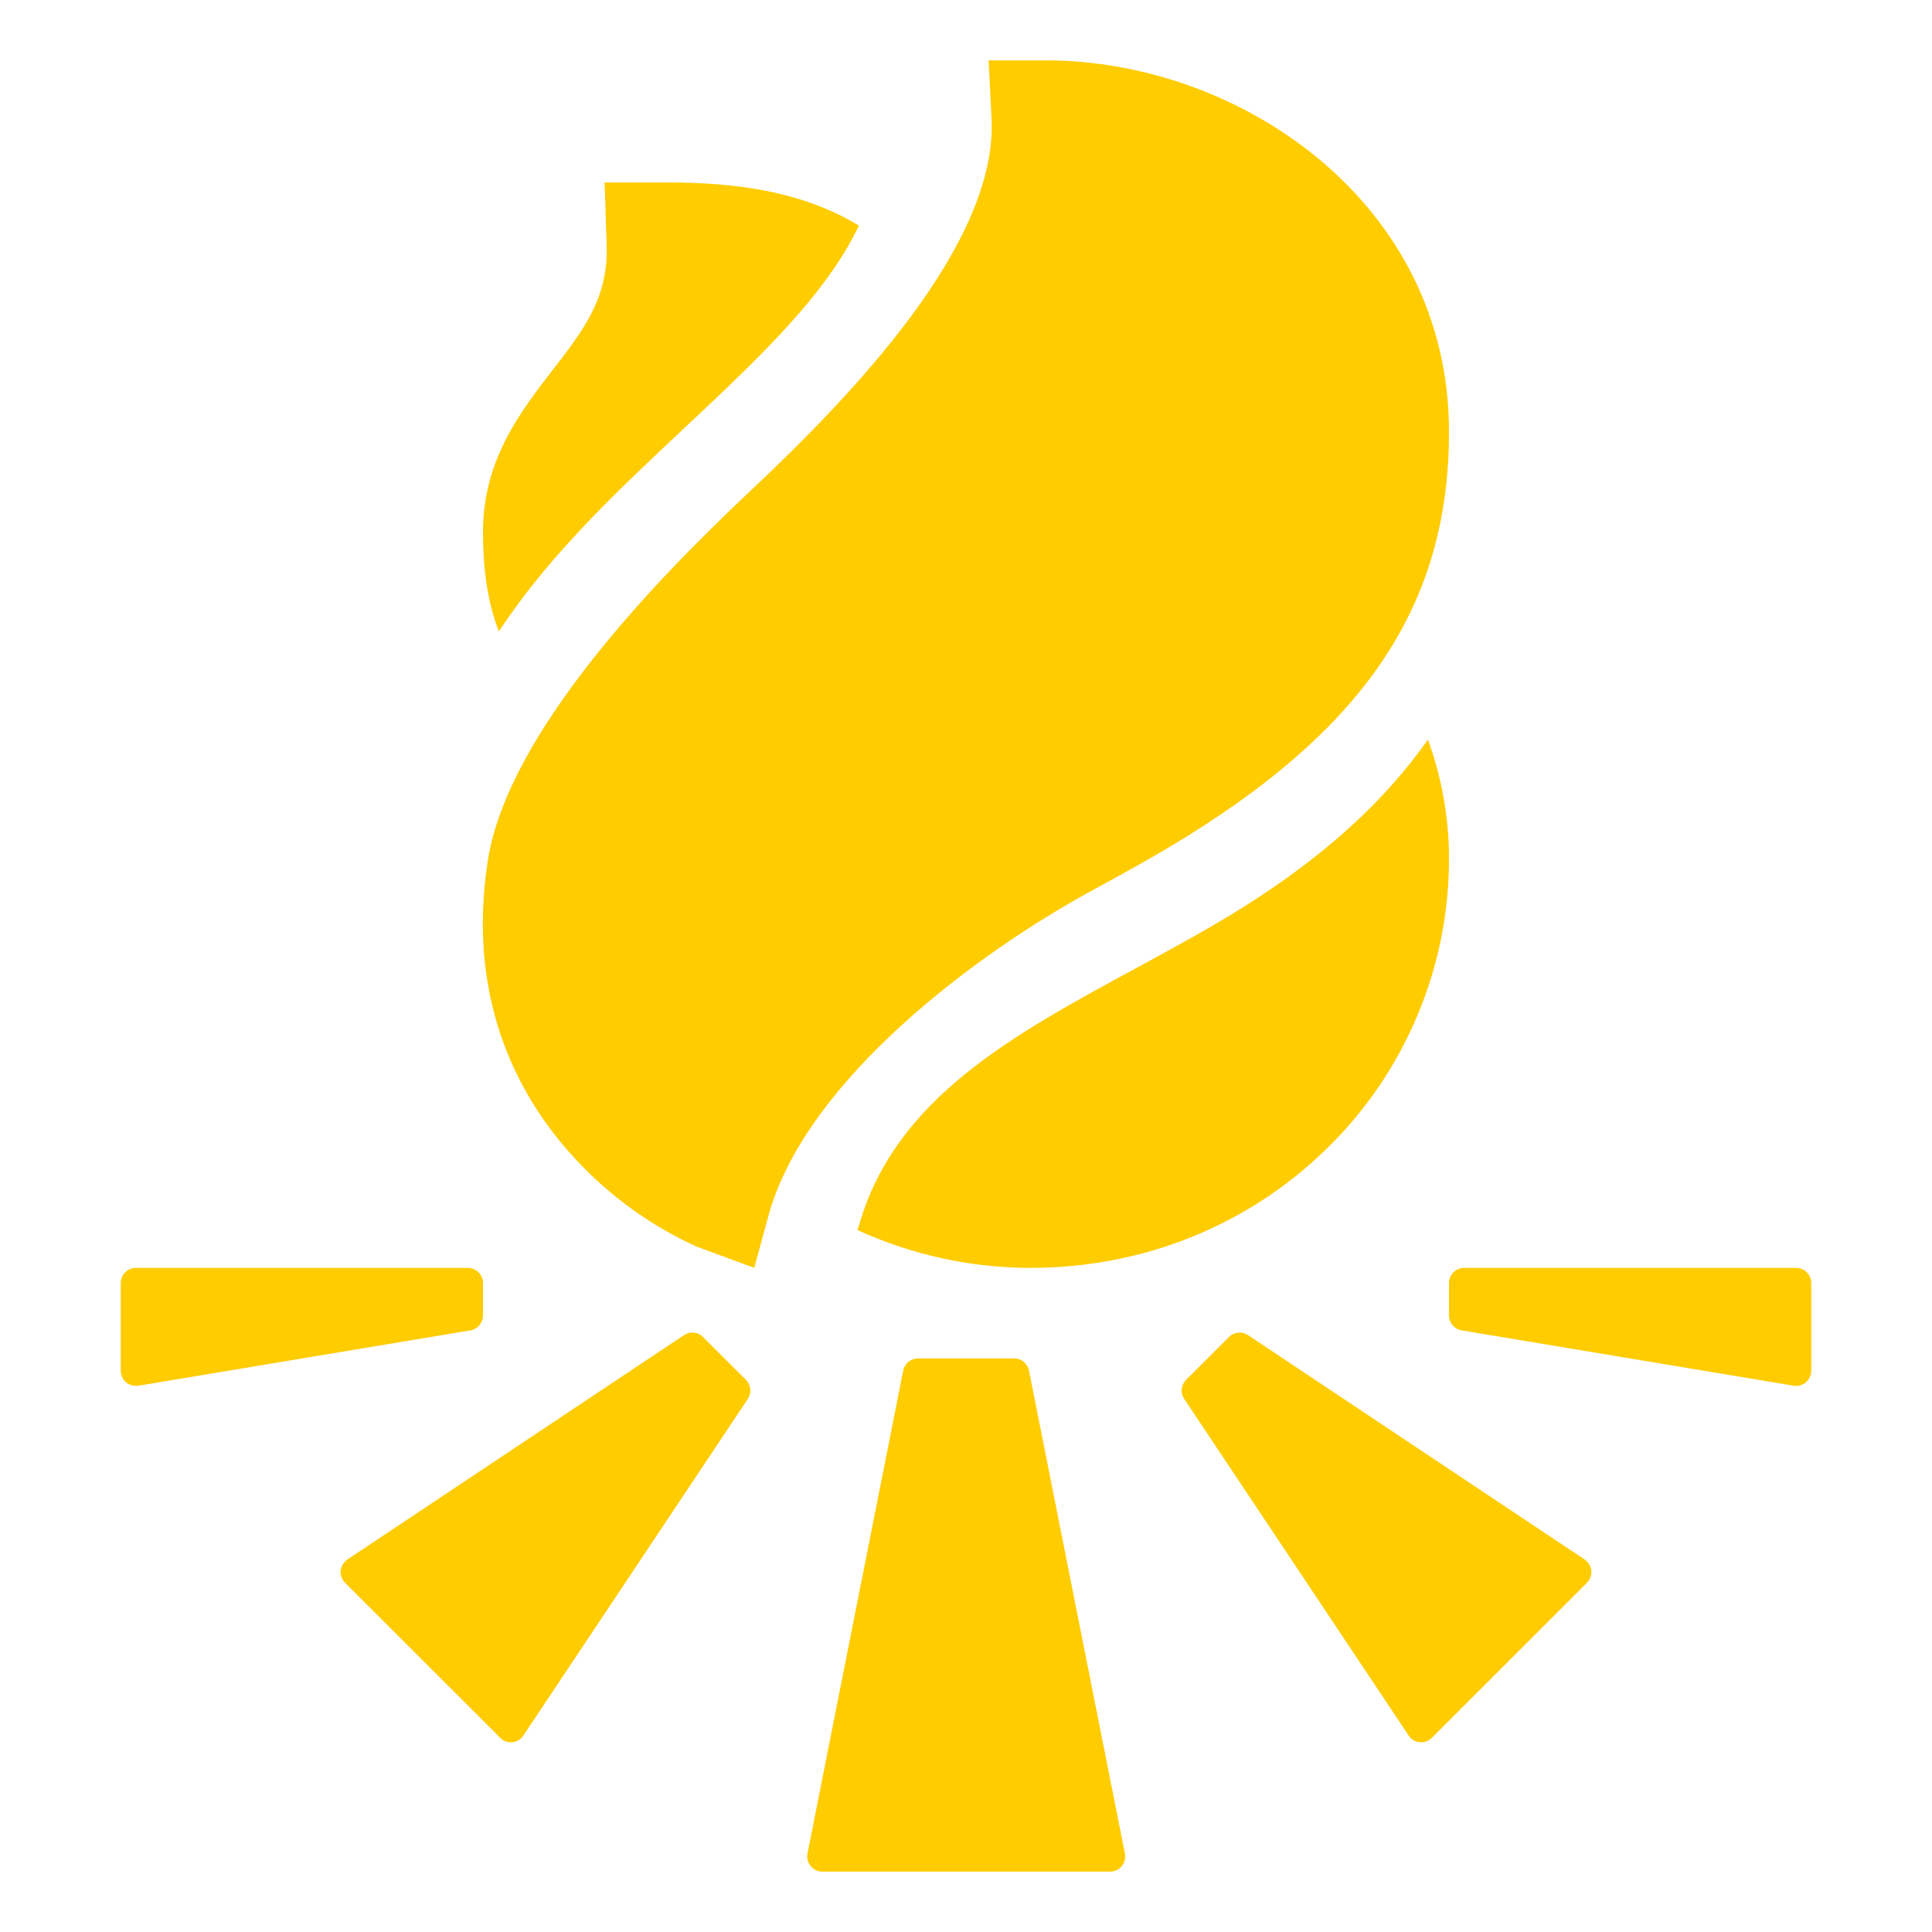 <svg width="20" height="20" viewBox="0 0 20 20" fill="black" xmlns="http://www.w3.org/2000/svg">
<path d="M7.808 13.125L7.212 12.905C6.74 12.691 6.315 12.384 5.962 12.004C5.418 11.422 4.818 10.414 5.049 8.914C5.252 7.596 6.776 6.015 7.758 5.091C8.822 4.09 10.336 2.518 10.264 1.218L10.234 0.625H10.827C12.833 0.625 15 2.095 15 4.469C15 6.249 14.141 7.501 12.308 8.645C11.996 8.84 11.666 9.022 11.315 9.213C10.119 9.862 8.374 11.159 7.966 12.545L7.808 13.125ZM7.078 4.437C7.852 3.711 8.551 3.053 8.891 2.336C8.82 2.292 8.745 2.252 8.669 2.215C8.205 1.993 7.649 1.889 6.92 1.889H6.259L6.28 2.533C6.299 3.082 6.044 3.413 5.721 3.83C5.383 4.268 5 4.763 5 5.508C5 5.907 5.05 6.241 5.164 6.537C5.255 6.399 5.354 6.261 5.461 6.122C5.937 5.508 6.518 4.963 7.078 4.437Z" fill="#FFCC00"/>
<path d="M12.904 9.369C12.54 9.6 12.162 9.804 11.761 10.022C10.486 10.713 9.282 11.367 8.901 12.656L8.877 12.734C9.44 12.991 10.051 13.125 10.669 13.125C11.828 13.125 12.913 12.69 13.725 11.9C14.131 11.507 14.453 11.035 14.672 10.514C14.892 9.993 15.003 9.433 15 8.867C14.997 8.454 14.923 8.044 14.782 7.656C14.338 8.288 13.722 8.851 12.904 9.369ZM10.497 14.062H9.503C9.467 14.062 9.432 14.075 9.404 14.098C9.376 14.121 9.357 14.153 9.35 14.188L8.359 19.188C8.355 19.211 8.355 19.234 8.361 19.257C8.367 19.279 8.377 19.3 8.392 19.318C8.406 19.336 8.425 19.35 8.446 19.36C8.467 19.37 8.489 19.375 8.512 19.375H11.491C11.514 19.375 11.537 19.37 11.558 19.36C11.579 19.35 11.598 19.336 11.612 19.318C11.627 19.3 11.637 19.279 11.643 19.257C11.649 19.234 11.649 19.211 11.645 19.188L10.652 14.188C10.645 14.152 10.625 14.12 10.597 14.097C10.569 14.074 10.533 14.062 10.497 14.062ZM12.722 13.841L12.278 14.284C12.253 14.31 12.237 14.344 12.233 14.38C12.229 14.415 12.239 14.452 12.259 14.482L14.582 17.966C14.595 17.986 14.611 18.002 14.631 18.014C14.651 18.026 14.673 18.033 14.696 18.035C14.719 18.038 14.743 18.035 14.764 18.027C14.786 18.019 14.806 18.007 14.822 17.99L16.428 16.385C16.444 16.368 16.457 16.349 16.464 16.327C16.472 16.305 16.475 16.282 16.473 16.259C16.471 16.236 16.463 16.214 16.451 16.194C16.439 16.174 16.423 16.157 16.404 16.144L12.919 13.821C12.889 13.801 12.853 13.792 12.817 13.796C12.781 13.799 12.747 13.815 12.722 13.841ZM15.156 13.125C15.115 13.125 15.075 13.142 15.046 13.171C15.017 13.2 15 13.24 15 13.281V13.618C15 13.655 15.013 13.69 15.037 13.719C15.061 13.747 15.094 13.766 15.13 13.772L18.568 14.345C18.59 14.348 18.613 14.347 18.635 14.341C18.657 14.335 18.677 14.324 18.695 14.31C18.712 14.295 18.726 14.277 18.735 14.256C18.745 14.236 18.75 14.213 18.75 14.191V13.281C18.75 13.24 18.733 13.2 18.704 13.171C18.675 13.142 18.635 13.125 18.594 13.125H15.156ZM7.278 13.841L7.722 14.284C7.747 14.31 7.763 14.344 7.767 14.38C7.77 14.415 7.761 14.452 7.741 14.482L5.418 17.966C5.406 17.986 5.389 18.002 5.369 18.014C5.349 18.026 5.327 18.033 5.304 18.035C5.281 18.038 5.257 18.035 5.236 18.027C5.214 18.019 5.194 18.007 5.178 17.99L3.572 16.385C3.556 16.368 3.543 16.349 3.536 16.327C3.528 16.305 3.525 16.282 3.527 16.259C3.529 16.236 3.537 16.214 3.549 16.194C3.561 16.174 3.577 16.157 3.596 16.144L7.081 13.821C7.111 13.801 7.147 13.792 7.183 13.796C7.219 13.799 7.253 13.815 7.278 13.841ZM4.844 13.125H1.406C1.365 13.125 1.325 13.142 1.296 13.171C1.266 13.2 1.25 13.24 1.25 13.281V14.191C1.25 14.213 1.255 14.236 1.265 14.256C1.274 14.277 1.288 14.295 1.305 14.31C1.323 14.324 1.343 14.335 1.365 14.341C1.387 14.347 1.41 14.348 1.432 14.345L4.87 13.772C4.906 13.766 4.939 13.747 4.963 13.719C4.987 13.69 5 13.655 5 13.618V13.281C5 13.24 4.984 13.2 4.954 13.171C4.925 13.142 4.885 13.125 4.844 13.125Z" fill="#FFCC00"/>
</svg>
